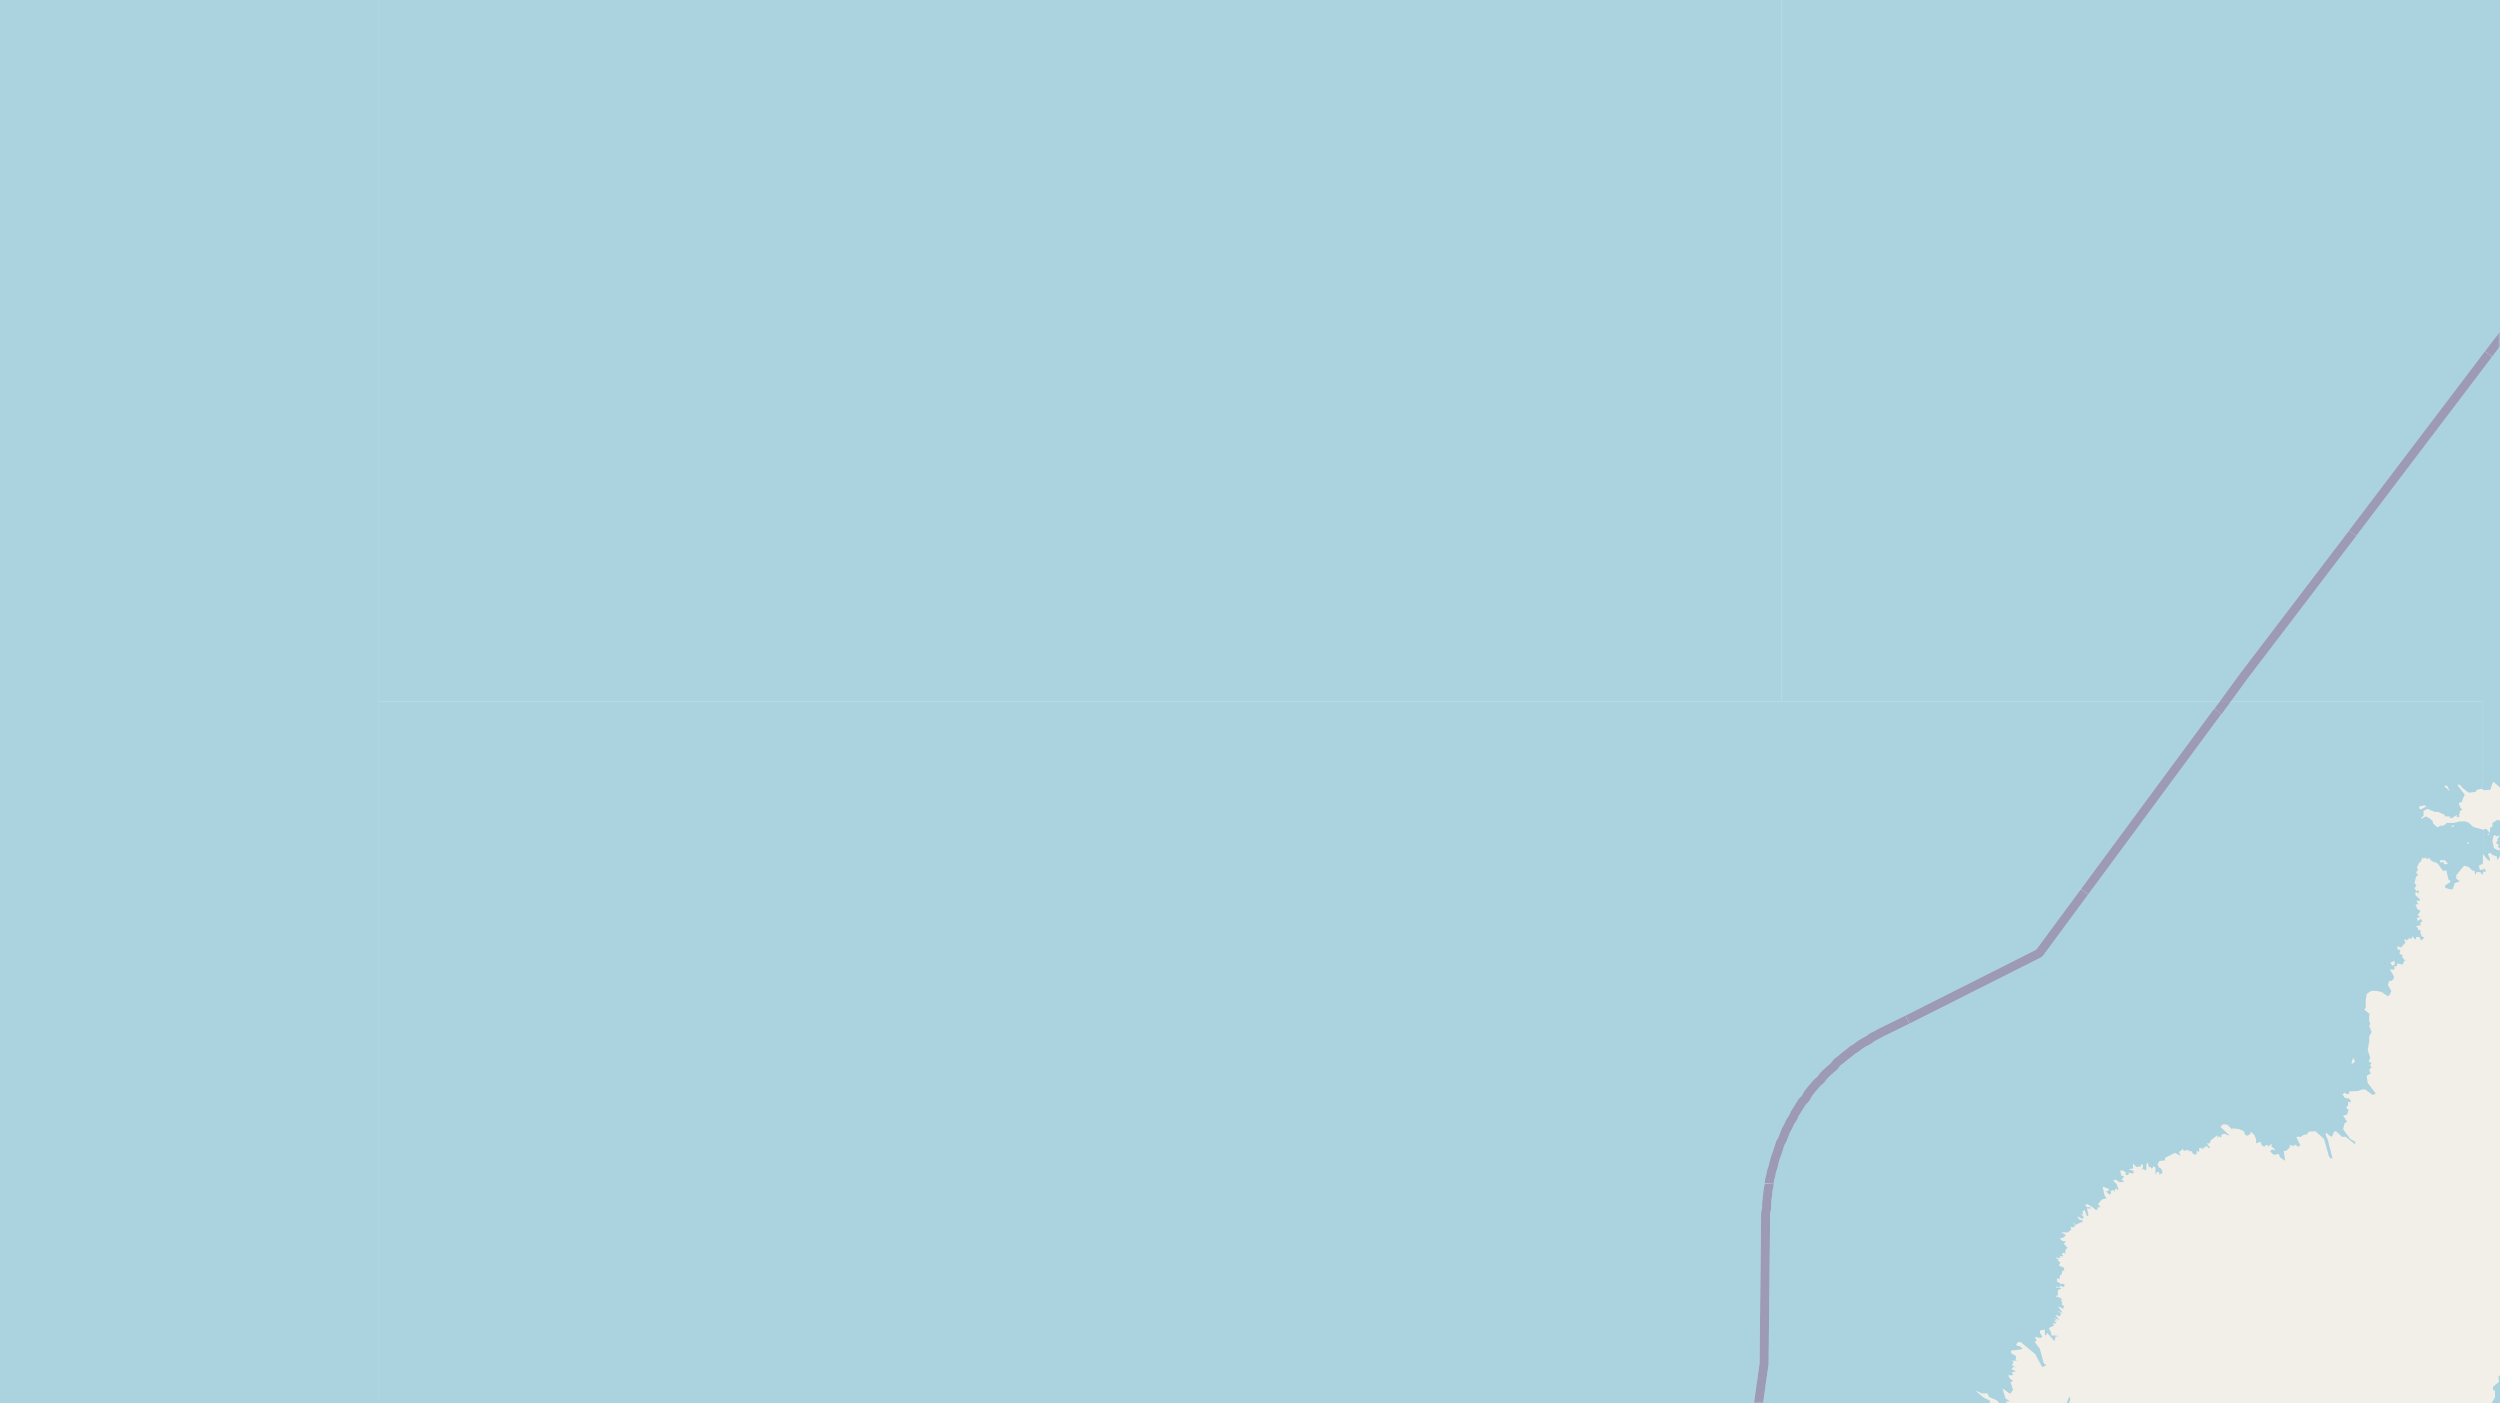 <svg xmlns="http://www.w3.org/2000/svg" xmlns:xlink="http://www.w3.org/1999/xlink" viewBox="0 0 497 279" xmlns:v="https://vecta.io/nano"><style><![CDATA[.B{stroke:#fff}.C{stroke:#8d618b}.D{stroke-linejoin:bevel}]]></style><filter id="A" width="100%" height="100%" x="0%" y="0%"><feColorMatrix in="SourceGraphic" values="0 0 0 0 1 0 0 0 0 1 0 0 0 0 1 0 0 0 1 0"/></filter><mask id="B"><g filter="url(#A)"><path fill-opacity=".5" d="M0 0h497v279H0z"/></g></mask><clipPath id="C"><path d="M0 0h497v279H0z"/></clipPath><path fill="#f2efe9" d="M0 0h497v279H0z"/><g fill="#aad3df" fill-rule="evenodd"><path d="M354.2 0h139.5v-139.5H354.2zm139.5 0h139.5v-139.5H493.7zm0 139.5h28.7l.6-.8.2-1-.1-1.3-.5.5-1.6-.2-.7-.9-.4-4.2.5-1.8 1.6-1.3 1.4-.2 1-.3.1.3h.4v-.5l.8-.6h.6l.2-.4v-.4l1-1.1 1.5.5.4-.2v-2.5l.6-.7 2.7-1.3-.1-1.1.3-.5-.1-1.1-.6-.7.3-.7-.2-.4.1-1.4 1-1.4 2.8-.9.1-.7.6-.2v-1l.3-.2-.5-1.1v-1l-.3-.4-.3-1.9.1-2.9.4-.9 1.2-1.3 1.5-.3 1.4.1.4-.1.3-1-1.2-.7v-.5l.2-.9 1.8.2v.5l-.2-.1-.3.4.2 1 1 .1 1.1-.8v-1.6l.5-.4h.3l.2-.9.3-.3 1-.7V95l-1-1.3-.1-.9.5-1.4.6-.6 1.2-.6.8.1.5.7.4-.4-.5-1.2.1-.6 2.2-1.2.1-.4.3-2-.4.1.5-1.3-.6-1.6v-1l.5-1.7.6-.8 2-1 2 .3.4-.5h.8l.8-.6v-.5l1.4-.4-.2-2.3.6-1.3-.2-1 .4-.3v.2h.2l.8-.5 1.5-1 1 .6h.1l.3-.6h.8l.8-.7v-1.7l.3-.5h.2l.3-.1 1-.4-.3-1 .4-.2.6-.5v-.3l.1-.4 1.8.1 1.1-1.5 1.3-.8-.8-1v-.9l-.3-.1 1.5-3 1-.4.2-.6-.7-1.2V54l-1.1-1h.8l.4-.6-.3-1.9.1.3h.5l.7.2v.5l.3.5v-.7l.6-1-.2-.2v-1l.3-.5-.1-.9-.4-.4-.2-.7.6-.8.3-2 .6-.7.2.4.7-1-.7-1.6.2-.9.6-.5.6-.3.3-.7V38l1-2.5.5-1.2.3-.9 1.8-1 .1-.1.5-.5 1.2-.8 1.3-.2 2.3-.2.4.4h.6l.4.1 2 .4 1.4.7.5-.2.3.2.4-.6.2-.2v.3l.3.5h.7l.8-.8.3.4 1.1-1-.3-2 .5-.3.1-.6.4-.3v.6h.6l.3-.2.3-.8-.3-.4h1.2l.3-.2V26l-.3-.5.3-.4-.5-.6-.6 1.3h-.4l.8-1.4.5-.6v-.6h.3v.5l.5.5 1.1-.5.4.3-.6.2v.4l1 .5.3-.4-.1-.7.8-.7h1v-1h.2l.1.7h.4l.3-.3-.5-.3-.2-.6h-.7v-.5l1.3-.6h.6l-.7.6.6.1v-.2l1 .1V21h.4v.6l-.2.2-.6 1.1v.2l.6.1.6-.4.6.4.2-.2.7-.1.5.1.3-.3h.3l.5.7.5-.3h1.1l.3-.2h1.2l1.4.1 1.4.7h.7l1.3-.7 1.3-.3 1.2.7h.6l1-.9 2.2-.5 1.4 1 .3 1 .3.2h.3l.8-.6 1 .8h1.1l.9.6v-.7l1-.3 1 .3h.5V0H493.7zm27-.5l-.4-.1v-.3l.3-.3 1-.5-.6 1zm50-92.1l.5-1.2.8.3-.2.5-.6.3zm21.2-16l.2.3.6-1 .5.8.6-.4.3.2.4-.4.3.1-.2.3-2.1.4-.2.4h-.4zm16.4-14.7l-.3-.4v-.2h.5l.1.4-.3-.3zm21.2-1.5h-.2l-.3-.1.6-1.6.9-.4.6-.5.6.4.1.4-.5 1.1h-1.7zm-3 7.5v-.5h.8l-.3.3zm-25-.4l1-.3v.2l-.6.3zm8.4-1h.1l.4.3h-.4zm18.7.4l-.1-.9.2-.5.6 1.2zM354.2 139.5h139.5V0H354.2zm139.5 33.8h.5l-.2-.6h-.3zm0-3.4l.7.9.6.4v-.5l-.4-.9.4-.3.4.4 1 .4v.3l.1.4.4-.7h.5l.2-.3-.6-.8v-.2h-.5l-.7-.4-.3-1.4.2-1 .2-.2.5.3.6-.3-.6 1h.3l-.4.3v.4l.5.3-.3.3.5.4.3-.5v-.7h.3v-.8l.7-.7-.1-.5.6-.8-.2-.5.3-1 1.1-.2.9.3.4-1 .7-.4-.2-.7.8-1.7.7-.7 2.8-1 1 .2.9.6 1-1.6.8-.5-.7 1 .3.5 1.8 1.1.8-.6v-.9l-.4-1v-.4l.4.3v-1l2 .2.2-.5-.2-2 .9-.9h.6l.5.6.7-.2-.7-.9-.2-1.5.2-.3.4.3 1-.7-.1.7 1.2-.1.2-1 .3-.2.3-.7.4.2.8-.2v-.7l.5-.4v-.8l.7-.1.2-1 .4-.5h.6l.3-.5.1-.5-.5-.3-.5-1.2.2-.3h-.4l-.3-1.1.7-.9v-.5h-28.9V157l.3.1 1.2-.1.3-1 .3-.6 2 1.8.1.7.4 1-.8.9-.4.7v.5l1.2.8v1.5l-1.8-.3-.4.3-.5.3v.7l-.5.3v1l-.7-.8h-.5zm1-4.3v.3l.3.1h-.5zm6.3-12.7l1-.5.7.2.2.1-.1.3h.2l.6-.3h.4l.7.5-.1.3-1 .2-.4-.2-1.9-.3zm10.6-1.9l-1.2 1h-.4l-.3.4-.9.2-.5-.6-.4-.1-.2-.4v-.3h.9l.3-.5-.3-1 .4-.7h.5v.7l.2-.1.3.2v.2l-.6.5v.4l.9-.1.2-.8.8-.3.5.1.7.6zm8-4.4l-.5-.3v-.9l.7-.2v.6l.4.2zM354.2 418.5h139.5v-59.6l-1.2 3.5-.1 1-1.8 4.5-2.3 3.2-1 .5-3.6-.5-2.1-1-2.2-1.9-2.4-.7-.6-.7-.2-1.7.7-1.6 1.2-.5.9-1.9 1.5-.9 2-.6 1-.8.3.2 1.5-1.4.4.2-.2-.5.6-.5.7.2.2-.2.5-.8-.6-.3-.5-1 .3-1-.1.7.6.9h1.3l.7-.4.4-.8.1-.7h.3l-.5-.9.1-.8.4-.7.3-.2v-.2h-.3l-.2-2.3.5-1.8.1-1.5-.4-2 .4-2-.8-2.4.4-1.3-.4-1-.2-2 .6-1.5-.1-.6.6-.7.5-.8-.4-1.4 1-.5h1l1-.8h.1v-1.5h-.5l-2 1.8-.8-.3.8-1.5v-1.6l-.3-.2-.4-1.6.3-.3.3-1.3.2-.2.2.2-.1-.5.6-.7.7-1.6-1.2-3v-.7l-.4-.7v.3h-.3v-.3l-.1.3h-.3v.4l-.8.5v.7l.4.5-.2.7-.9-.4h-.5l.2-.5-.3-.5-.3-.3-.8.2-.5-.6-.1.5-.3-.1.2.1-.2.2-.1-.2v.7l-.4 1-.5.2-.6.4h-.5l.2.3-.4.3.7-.2.3.3-.5.7-.4.3-.5-.2v-.6h-.4l-.2.1v1.7l-.2.3-1.5.6-1.3-.6-.4-.1-.6.2-.3 1.3.1 1-.5 1.3.2.9-1.4 2.1v1.8l-.3.4-.2 2 .2 2.3-.4 1 .1.5h-.2l-1.3-2.2-1.2-1.6-.8-2.6-.3-.2-.7.1-.7.5-.7.2-.6-.5-.8-1v-.5l.4-1 1-.3.4-.6v-1.5l-.1.7-1.1-.3-.6-.8-.5-1-1.2-.6V320l.2-.6-1 .5v-.4l.5-.2h-.2l-.2-1.3-.2-.2-.7.2-.5-.2.7-.7v-1.7l-.7-.2-.5.3-.6.5-.1.8-.2-.4.2-.5-.7.7-.5-.8.1-.5-.9.1-.5-.4h-.3l.5-.5-1.5-.5h-.8l-.1-.2v.2l-1.3-2.3-.6-.2v-.2h-.6v.2h.3l-.3.3-.4-.2-.2-.4v.5h-.9l-.2.3-.2-.2-.3.9-.6.5h-.2l-.3-.2h.3v-1l-.5.8-.1-.1-.4-.7-1-.5v-.3l-1.2-.2-.6-.6v-.9l.2-.3v-.5h.6l-.5-.2v-.9l-.6.2h-.4l-.6-.4-.2-.4-.4-.2-1.4 1h-1.1l-1.6-.3-.2.7-.9-.3v.3l.1.5v-.2.4l.1.4-.5.3-.6-.2v-.6l-.2-.4-.1.4h-.6l-.3-.1v.2l-.7-.3.1.5-.5-.1v.6l.3-.1-.2.5h-1.1l-.6-.1-.1-.6-.2.2v-.3l-.8-.2.3-.5h.5l.4-.5h-.5v-.2h-.2v.1h-.2l.2.2-.4.2-.5-.5-.2.3-.5-.4.2.8-.6.2.6.3v.3h-.6l.4.4-.1.3-.5-.3v.5h.6v.8h-.4l.3.3v.3l-.2.2h.1v.8l-.4.5-.4-.4v.3l-.2.1.6.1v1.2l-.3.2.4.2v-.2.2l-.5.7.2 1.2h-.4l-.3.1.7.1v-.2.6l-.5.8-.1.7h.2l.4-.2h.3l.5.9-.1.2h-.2l.1.3v.3l-.4.5v.6l-.7.1-.2-.2v.5l-.6-.3-.1-.5.3-.7-.2-.3-.8.3v.3l-.2.4-.8.2h-.6l.6.3.2.5h-.4l.3.2-.6.3-.7-.1v.2l-.5.1-.3.7h-.2.2l-.3.6-1 .3-.5.5-.7 1.6h-.4l.1.2h.2v.3l-1 .1-.2.3.2.3-.2.4h-.4l-.5-.2h-.3l-.2.4.6.2-.1.5-.5.1v-.2.7l-1 .7v.2l-.3.4h-.4l-.4.6-.7.2-.4-.4-.3.4h-.2l-1.1-.3-.6.3-.2-.2h-.5l-.5-.2h-.3l-.3-.1-.3-.6h-1.1l-.2-.2-1.4.3-.6-.1-.5-.6.3-.5-.2-.3-.3.2-.5-.3-.2.3h-.6l-.2-.3.3-.4-.1-.2h-.7v-.6l-.6-.2v-.6l-.6.4-.3-.1h.3l-.1-.2.2-.3-1-.2.7-.7v-.3h.3v-.3l-1 .4v-.2l-.5.4-.4-.6.2-.6-.6.3v.4h-.9l-.2-.5-.4-.2v-.2l.6-.1.3.2.2-.5h.2v-.3h-.3l-.1-.2.1-.2-.2-.4.4-.2-.6-.3v-.3h-.5l-.5.2h-.6l-.3-.3-.3-.3 1.1-.2.8-.5 1 .1.3-.2.7-.2v.1h.2v-.3h.9l-.3-.5h.5l.2-.2.3.3h.4-.5l-.3.4.7-.2.3.4.2-.2-.2-.3.3-.4h-.5l-.5-.7h-.3l.2-.3h.5v-.2h-.9l.3-.5-.7-.7.3-.2v.2h.6v-.2h-.4l.4-.3.4.6v-.8h.3v.4l.7-.2-1-.6-.5-.7.6.3.4.3h.7l.6 1.1-.1-.7h.2l-.2-.4.3.2h.3v-.4h.3l-.3-.4-.6.5h-.4l-.8-.4.7-.3.2-.5h-.4v-.7l.5-.3h.3v.5l.2-.3.4-.2-.1 1.6.4-.8.7-.1v.2-.4l-.4-.1v-.4l-.3-.3h.5l-.6-.7.2-.2-.1-.6h.2v-.7l-.1-.3.3-.9-.8.9v.2h-.5v-.4h-.2v.6h.2l.6-.1.1.6h-.2v.1h-.3v.5h-.4v.6h-.3l-.3.3v.5l-.8-.2v.4l-.2.2-.3-.2v.2l-.4.1-.3-.2v.3h-.2l-.1-.3h-.2l-.4-.2-.3.2h-.7l-.3-.3v-.4h-.6l.3-.3v-.4l-.7.3-.7-.3-.1.3v-.4l.2-.7 1.6-.7.2.3v-.5l.9.2v.2-.2h.7v-.2l-1-.3-.6-.4v-.9h.4l1 1 .4.7h.4l-.2.5 1-.2v.1-.2l.4-.1.3.3-.3-.6h.2l.1-.2-.4-.3.3-.1h.5l-.4-.2.1-.2.5.2v.2l.4-.3v-.5l-.2-.1-.2.1-.1-.2.4-.6.5.4-.1-.5-.4-.2.4-.2v-.4h.5v.3h.4l.5.4 1 .3-.1-.3-.8-.2-.6-.5-.2-.3.3-.3-.4.1v-.1l-.1-.6.1-.1.3.5.2-.3-.3-.2h.5v.2h.3l.2-.2h-.2l-.3-.6h.7v-.1h-.4l.4-.4.4.4v-.4l1.2.3-.8-.8v-.5h.5l.7.7-.6-1 .1-.2.6-.5-.3-.2-.5.5h-.2l-.1-.4v-.4l-.3.2v-.4h-.3l-.2-.5h1l.4-.1.6-.4.7.3-.9-.3h-.6l-.2-.1h-.6l-.4.3-.5-.2.9-.5h.9l.5-.5h-.6v-.2l1.2-.4-1.8-.6-.1-.8h-1l.5-.3 1.1.1.5-.5.7-.2-.3-.9h.3v-.4l-.5-.2-.2.4.3.5-.4-.2-.5.1v-.4l2-1.4v-.4h.6l.2.5-.9 1.4h.3l.9-.7-.3-.4.5-.6-.4-.2.4-.2-1.2-1 .7-.4-.2-.6-.6-.3v-.6l-.2-.4-.4-.1-.1-.4.5-1-.9.8-1.5.5-.4.5v.5l-1-.1-.8.5-1.2-.4-.1-.5h-.4l.3.4-.6.6.4.3-.2.5-.8.2-.2-.8-.7.6h-1.2l.3-.8-.1-.3-.6 1-.5.1H406l-.7-1 .5-.3v-.5l.8.4.4-.1.3-.7-.2-1 .3-.6 1.4.5-.2-.9 1.2.4.2.5 2 .3v-.2l-1.5-.6-.4-.5.5-.5-.2-.2 1.7-1 .5-.7h.2l.8-.3.2.5-.1.7.3.5 1-.2.3-.2.3-1.3 1.1-.2-.3-.6.1-.7-.4-.2-.6.5v.7h-2.1l-.5-.8-.9.5h-1.1l-.3.6-.6.4-.7-1.5.3-.6.2.6 1.6-.2 1.1.3.2-.6.5.2.7-.2.4.4.6.2.5-.4-.2-.8h-.8l-.4.4-.6-.4-.8.5-.6-.4 1.2-1.1.6.3.4-.3v-.5l-1 .3-.6-.2-.3-.2.6-.3v-.4l-.5-.1.3-.4-.5-1 .1-.5-1.3-.2.3-.9h-.3l-.4.6-1.5.4.2.3-.3.5h-.5v.6l-1.9.9-1.3 1.1-.8.3-1 1.2.2 1.2-.4.4v-.3l.1-.2-.4-.2-.2 1 1-.1.2-.2.3-.5.7.4-.8 1.3-2-.1-.7-.5-.9-.3v-.5l-2.1-2.8-1.7-.7-.8-1 .3-.4h-.8V280l.7-.3h-1v-.7l.5.2.2-.2h-41.8zm54-84.5l.2-.2v.3l.1.4.2-.5h.8v-.7l-.4.4-.7-.5v-.4h.1l.2-.3h.7l.2.9.3-.2-.2-.5.3-.3 1 .3.2.3v-.4l.4-.6h-.6l-.1-.2h.8l.2.4h.5l.5-.3-.2-.3.2-.3.6-.1h.3l.8.4-.6-.5.3-.1h1l.5.5-.2.1.9.4-.5-.8h.3l.3.4.4.4h-.4l-.3.7.4-.4.1.4v-.5l.5.1v-.3h.3l.6.6 1.4-.2.1.3.6-.1 1 .4v-.3l.4-.2.8.3v.3h-.5v.4l.4-.2v.5-.5l.6.4h.7l.6.6-.3-.8-1.2-.3.8-.7h.4l.8.7 1 .8v1l-.3-.1v.1h-.5v.2h.2v.2h.3l.5.2.2 1.1.5.5-2 .9h.4l.9-.5.7-.1h-.2l.1.2-.2 1h-.2v.8h-.2l.2.2v.4l-.7-.1.2.4.6.4-.9.3.4.1.5-.2-.1.5-1 .3-2-.8.9.4v.2l2.1.4.2.7-.9.3h.6l-.1.8-.4.3-.6-.7h-.2l.6.6-.1.3h-.2v.6h-.4l-.4-.1.3-1.1-.4.6h-1.4l-1-.5v-.2.2h-.8v-.5.3l-1-.6h-.7v-.6l-.3.5-.3-.2.3-.3-.4.2-.6-.4v-.2h.6-.5l.2-.5h-.4.1l-.2-.3.1-.4-.9-.5.1-.3h.8v-.3h-.9v-.2h.8l.5-.4-1 .2v-.3l-.2.2-.1-.2.2-.3h-.2l-.7-.5h-.7l1-1.4-.5.5-.1-.1v.3h-.4l-.4.8-.5-.3v-.3l-.1.1-.3-.2v.4l-.8.2.2.1-.2.2h-.7v-.5h-.5v-.4l.1-.2h-.2l-.2.6h-.5l-.1-.5.2-.4-.3.1-.6-.4-1 .2v-.2l-.3.5-.4.1-.3-.1v-.3h-.4l-.2-.3-.6.3-.2-.5.4-.1-.5-.4v-.4h.4l.4.4h.6v-.3h.3l-.6-.7.5-.3h-.7l-.1-.7zm2-4v-.3h.6l-.2-.2h.4l.8.3 1.2.4.4.3-.1.3-1.6.2-1-.3h-.3v-.3zm-3.2-25.2l-.9-.8.1-.6.2-.4 2.7.8.9 1.4 1.4.9v.3l-.2.1-1-.1-1 .6-.5-.2.6.9-.3.3h-.8l-.8-.3v-.2l-.2.3-1 .2.3 1.8-.5.3.4.2v.7l-.7.5-.5-.2.3.4-.2.3h-.3l-.4-.4.1.4h.2v.2h-.6l-.1-.5v-.4l-.5-.2v-.5l.6-.4h.1l-.2-.3h-.2l.1.3-.8.8h-.7l.1-.4h-.4v-.5l-.4-.2.5-.9-.2-.4-.2.4-.4.4-.8-.2-.2.2 1 .3.2.3v.8l-.6.3-.3-.3-.1.5-.6.3-.4-.2-.4.2h-.3v.2h-.1v.2l-1.1.5.4.2-.2.3h.4v.6l-.2.1-1.1-.3.2-.4-.8-.2v-.8l-.3.3-.5-.6.4-.3-.4-.2-.8.8h-.4l.2.3-.3.4.6.1-.1.4h.8v.4l-.3.4h.4v.8l-.3.3-.2 1h-.4v-.4l-.3.5-.3-.1-.4.2v-.8l-.2-.5h.2l-.1-.2v-.2l.3-.3h.4l.4-.7h-.6l-.4.4h-.2l-.4.5h-.4v-.4l-.4-.2.3-.2v-.3h-.7v-.2h-.3l.7-.5.8.2-.4-.4.3.1.5-.4-.3.1-.8-.2-.2-.3-.2.5h-.3v-.3h-.5l-.2-.3.5-.5-.4-.2.4-.3-.9-.4-.1-.4h1l.1.1.1-.2h.2v-.2h.6l.6.2v.5-.2l.3.1.2-.2.7.4h.5l-.1-.2h.3l.3.3v.6h.2v-.8l.4.1.1-.7-.3-.6-.3-.1-.4-.1-.5.3h-.6l.2-.3-.4-.2v.4l-.6-.1.1-.4-.7-.2v-.4l-.4.3h-.7l.2-.4h.3-.1l.5-.6h-.4l-.1-1h.9l-.2-.3.4.1-.4-.5 1 .4.2 1.1.8.2v.3l.7.1-.1.3h.6v1l.6-.3.1-.4.7.4-.4-.5.2-.2 1.4.4v-.2h-.3l-.5-.5v-.3h.4v-.1l.3-.2.7.7v-.3l.4-.2-.6-.1-.3-.4v-.2l.7.2v.4l.6-.2-.2.3h.5l.9.9 1.6-.2-.2-.3v.3h-1.1l-.5-.5-.8-1.5h.9v-.2h-.5l.4-.3-.2-.1-1.4.3v-.5l.3-.6-.2.1h-.5l1-.3-.4-.1v-.3l-.2.2-.1-.1.1-.5h.3v-.2l.5-.2.3.1v-.2l.9.6v-.7l.9.1.9.9.5.6-.3.4h.5v.4l.3-.4v-.3h.3l1 .5 1-.4.9.8.1-.4v-.3zm56.6 12.1v-.1l.1-.1.4.2-.1.7zm-5.5-1.6v-.4h.4l.1.1h.4l.4.3v.4l.1.3-.2 1-.6-.3zm-45.8-8l-.3-.3h.4zm1.9-2.5h-.3v-.3l.4-.2zm.4 0h.5l.4.2h-.1zM395 287.4h-.3l.1-.4-.4-.3.6-.4.4.1v-.4l-.4-.6h-.4l.1-.4h-.2l-.1-.3h-.4v-.1h.4v-.3h.7l-.2-.5h.2l.3.4h.5l.6.6-.2-.7h.3l.2.4v-.7l1.1.4-.9-.7h1.3l.9 1.7.5.3v.9h.1l.7 1.2v.5h-.2l.3.3v.5l.7.2v.2l-.5.5-.2-.1.1.2h-.4v-.4l-.3-.2v.3l-.2.3h.2v.3l-.8 1.2.2.8-.6.4h-.1v-.2l-.4.2v-.7h-.3l.2.5-.6.2v.2l.6-.1v.5l-.7 1h-.2l-1 1.5-2 1.8h-.7l-.2-.8-.3 1.5-.8.1-.1.4.3.6-.7.1v-.3h-.3l-.1-.1.2-.3h-1.7l.7-.4-.4-.2.4-.2-.3-.3.2-.2-.1-.8 1 .5v-.4l.8.2v-.2l.8-.5h-1.7l-.6-.5v-.1h.5v-.3.3l-.5-.3.9-.4.5-.4v-.3l.5.2v-.4l.4.3-.7-1h-.3v-.5l.9-.3-1.2-.4h.3l.1-.5h-.2l.4-.1-.7-.1v-.4l.1-.2h.3l-.1.2h.3l.1.3.7.5h.2l-.2-.3v-.3h.1l.6.2.3-.2h.5l-.9-.4-.1-.4-.7-.3.4-.5.5-.2.8.6-.3-1v-.5l1 .5-.4-.5.4-.2.7.2-.9-.5-.7-.2zm98.7 131.1h139.5v-31h-1.4l-1.1.7-1 1.4.6.2.2 1.2-1.2 1.4h-.3l-.4-.1v.7l-.6.8-.2-.2.2.4-.4-.1-.2-.5.1-.2-.2-.2v.6h-.3l.1.6 1.6 1.2h.3v-.3l.4.1.6.8h-1l.7.7-.7.6v-.3l.2.1v-.2l-.8-.2-1 .6-.7 1.7-.8 1.2v.3h-.4l-.3.5.2.3-.6 1.2-.8.2-.4.4-1.1 1.6-.3 1v-.3l-.4.4v.2h.2l-.4 1-.6.5-.4-.1.1-.3h-.3l-.4.3.2.2-.5.3-1.9.4-.3.5-.2 1.1-.4.1-.4-.4h-.5l-.2.4.1.2-.5.4-.2.4-1.2.6-1 1.8v.6l-.4.3-.2 2-1 1h-1.1l-.3-.5-.6-.7h-.2l.1-.2h-.4v-.4l-1.2-.8h-.7l-1 .7-.2-.4h-.4l-.4-.3h-.4l-.2-.3h-.5l-.1-.4-.2.2-.4-1.7-1-.8-.4-1.4-.4-.6h-.4l-1.1.3-.9.1-.7-1-.4-.1h-.5l-.8 1-.2-.2-.4.4v.8h-.9l-.1-1v.5l-.9-.3-.6-1 .2-.1-.3-.4.6-1 .4.3-.2-.6h.3v-.4l.8-.2.4.5.3-.3.2.1.1.2-.1.2 1.1-.1.4-.4.1-.6-.1-.3h-.4l.2.3h-.2l-.3-.1-.2.1-.2-.2v-.6l-.8-1.1-.5-.1-.6-.9.1-.7.2-.1h-.3l-.1-.5-1.9.4-.5 1 .1 1.2.1.5h.3l-.4.1h-.6l-.4-.2.2-.6-.3.4-1.2-1.1-.7-.1v-.3h-.5l-.2-.3.3-.3v-.4l.3-.5h-.4l.2-.2-.4.2h-.2v1h-.9l-.3-.6-2 .6-3.3-.3-.7.4.3.4-.3.2-1.3-.7-.1-.1.5.1v-.4l-.6-.2-.7.2-.4-.6h-.7l-1.2-.7v-.5l-.3-.3-.7.4h-.5l-.3-.2h-.3l-.2-.5-.6-.5-.8-.7h-.3l-.6-.4h-.4l-.1-.4h-.6l-1.2-2.5-.2-1 .2-.5.6-.7 2.6-4.8.2-1.2.8-1.3.4-1.2.6-.4 1-2 1.5-1.5 1.9-3.1.5-.2 1.3-.1.3-.2v-.5h.5v-.4l-.8-.1v-.3l.2-.2-.2-.1.1-.3 2.7-2 1.2-1.5.8-1.2-.2-.9.1-.4 1.1-.5.7-1 .9-2.7.7-.4.5.1.2.5h.4l1-.6.3-.6.9-.4.2-.6-.5-.2v-.6l-.6-1v-.6l.4-.3.3.2 1-.1.6-1 .3-1.2v-.6h-.3v-.4l1 .5v-.2l-.8-.5-.2-.4h.5l.6-.7.4-.8-.2-.7.1.2.3-.2 1 1.4h.3l-.3-.2-.3-.4v-.3.1l-1-1.1 1.2-1h.6l-.1-.1.5-.5.2-.7 1.3-1.1.3-1.2.3-.3.6.2.2 1.1.5.6.3 1 .8.2.2.9-.2.7.5 1.9.5.7.6.2v.5-.7l.3.7.7.4.7 1.2v-.7l-.6-.8.6-.5v-.2l-.6.2-.2.4-.6-.8-.1-.6.1-.1v-.3l-.2.2-1-.3v-.8l.2-.1h-.3l-.2-.7.2-1.1-1.5-1.3-.4-1.4.4-.2.6.2.2.4-.2.5v.4l1.1.4.1.2h.2v.3l.3-.1 1.5.8v.6h.2l.2.1-.1-1.1-1-1-1-.1-.2-1.5-.1.5v.7l-.4.3-.4-.1v-1.2l-.6-.5v-.3l-.6-1.4.2-1 .2.3-.2.3.2.4 1-.6.2.2.1-1.2.2-.4-.5-.6.4-.2h-.4l.4-.8-.6.6.8-1.3.4-.1-.4.3.3.2.5-.8v-.8l.2-.2-.5-.7v-.6l.3-1.2.5-.8 1.2-1 .5.4-.3-.4.3-.4.2.1.1-.3v.3l.3-.6h.2l-.1-.1h.2l-.2-.5.8-.6-.2-.2.2-.3.4-.1-.2-.2h.3v-.3l.5-.3v-.3l2-2 1.3-.7h.5l.2-.2.1.4.2-.9h.5v.2l.6-.3.7-1.3.1-.4-.1-.1.6-1.1.3.2h.5v-.3l-.4.3.1-.7 1.2-.5 1.1-1 .9-.2 1.3-1.6 2.6-2.3h1l.2.1v.5h.2l.2.1h.4v-.1h.6l-.1.4h.2v-.3h.6l.4-.6h.5v.2h.1v.6l.2-.1.4.3v-.2l.5.1v-.3l.5-.2.1.2.2-.2v.6l.2-.2.3.2.2-.4-.5-.2.4-.3.1.4.5-.7.5.1v.4h.4v.4l.1-.3h.8v-.4l.1-.1-.2-.3.1-.4h.4-.4l.3-.5-.2-.7 1-.7v.1-.2h-.1l-.7.1-.3-.3 1-.6.2-.4V279H597v1l.3.2v.5l-1.2.7-.4.9h-.2l-.6-.3-1.7.9-.5.6-.4 2 .1.9.8 1.8-.2.4.2 1-.6.8-.8.6-1-.2-.6-.9-.9-.4-.6.2-.4.6.3.3-.6 1.9-.8 1.7.2 2 .8 1.3-.3.7-.9.6h-2.1l-.9-3.6-.3-.8-.9-.6-.8-.3-.3.5-.3-.4-.2.2-.4-.2-.4.4-.8.1-1.3-2-1.6-1.7-1.2-1.6-1-3.5-.6-5.3v-1h-11.3l.4.3-.7 1.1 1 1.3-.8 1.2-.9.1-1.1-1.4v-.4l.8-.2.7-.5-.4-.3V279h-2.3v.6l.7 1.3-1.9 1.5-2.5-.1-.6.4 1.3 1.3.2.6-.1 1 .2.6 2.4 2.2 1 .6 1.8-.5 1.2.9v.5l.4 1.1-.1.3.3.9-.6.8-.7.5h-.3l-1.5-.9h-.7l-.5.4h-.4l-.9-.4-.3-.9-.6-.4H556l-.6.2-2.9-.1-1.4.5-1 1.5h-.3l-.2.4-.3-.2v.1l.1.4.4-.1v.2l.7.1.5.7 2 .2.2.5 2 1 1 .3.5.5.7.7.6.1.7 1 3.3.2-.4 1.3v1.2l-.2.5 1.5.5 1.2 1.1.6.9v-.2l.8 1.3.5 4 .6 2-.2.4.5 2.2-.5 1 .2 1.6-.6 1 .4 1.2-.2.4-.6.4-.3 1v.8l.4 1.3-.7 1.4h-.3l-1.4-1.1-.2-1 .3-1.2h-.1v-.7l-1.5-2.4-1.1-.5h-.4l-.4-.4-.7.1-.1-.5-1.1.3.2 1.4.7 1h.1l-.4 1.6-.3.6-.6-.1-.3.1-.2.8-1 .8-.4 1 .2 1.1-.8.6-.2 1.3 1.2 1.8 1.1.8.7.7v.5l-1.6-.4-1.9.3-.5.4-.7 1v.3l.3.1v1.1l.4.8v.6l.2 2.1.4 1-.2 1-.8 1.1-2.6 2.5-1.2.7-1.3.4-1 .4-1.6 1.4-1.1 1.2-2.8.3-1.5.6-1.2.1-1.3-.2-.4-.5-1-.4-.3-.5.1-.8-.4-1.6v-1l-.4-.4-.3-1.9-.5-.7.2-1-.4-1.8-.6-1.3h-.7l-.5-.5.2-.6-.4-.6-.1.4.2.4-.1-.1v.2h-.3l.2.5h-.2v.1h-.2l-.7 1-.4 3.2v1.3l-.9 2.3v.9l.1.7v.4l-.4.7-.8 2.2v3l-1.3 1.7-2 1.8-1.3.3-1-.6-.9-.1-1-.5-.5-1.3-.8-.6-.8-.3h-1.6l-.8-.7-.5-.9.1-1.1-.3-.6V347l.7-3.9v-3l.5-2.1v-2.1l.2-.7-.7-1.1.6-1.1-.2-2.6.9-2 .6-2.4v-.5l.8-.8.4-.8 1-.5.3-1.2-.9-.6-.2.3h-.3l.2.3-.2.2h-.2l-.3-.4-.1-1.3-1.4-2 .5-2.1v-1.7l-.4-.9-.7-.2-.4-.6-.1.2-.2-.4h-.5l-.2.6.5.6-.1.4.4-.3v.5l-.5.4-.5.2-1.2-.6-.8-.1-.8.5-.3 1.6.4 1.3-.2.9.2.6-.3.8-.5.4-1-.3-4-5-.9-2.5-1.6-3-.8-5.7.3-1.4.3-.3.6-.2-.2.4.5.2.5-.6.5-.1v-.7l-.5-.6-.4.1-.1.3-.5-.1h-.6l-.2-.4.4-.7 1.6-.3.2-.5.6-.2.5-.5.5-2-.5-1 .5-.3v-.7l.3-.3v-1l.3-.7-.6-.4-.5.2-.1.3.1.7-.4 1.5-1.7 3.1-1-.4-.4-.7-.4-.7v-1l.6-2.5-.2-2.2 1.6-1.3.6-1 .6-.7.4.5v.9-.3l.8-.3-.2-.6.4-1 .1-1.3-.2-.5.2-.6-.3-.7-.4-.2h-.4l-.2.7h-1.6l-1-.2-.4-.7v-.5l.1.6h1l.8-1.6.3.3h1.2l.1-.4-.3-.2v-.3h-.8l-.4.2v-.4h.3-.2l-.3-1 .5-.5-.7-.2-.8.3-.3.8.2.8-.4.4.1.2h-.1l-2-1.1-.5.2-.8-.2-.2-.5-.1.2-1.6-1.4h-3.8l-.3.4-.7-.4.4.6-.4.2-.6.2v34.4l.3.6-.3.6v2.9l1 1.5-.3.8.5 2.6-.1 1.5.2 1.1-.5.8-.8-.2v1.3h.3l.7 1.3 1.6.6v-.2l.1.2.6-.7.1-1h.3l.2 1.5 1 3.4v1.1l-.3 1.2.5 1.3v.8l-.5.5-.3 1.2-.1.9.2.8-.8 1.3.2 1.2-.5 1.2.2.7v1.3l-2.1 5.8-.1 1v.6l-1 4.1h-.3v.3h.2l-.2.7zm65-85.8l-.4-1.1.9-1.6.5.8.6 2v.7l-1.1 1-.4-.2-.4-.3v-.3zm0 0"/><path d="M499.2 279h-.4v-.4l-.2-.5.1-.4-.3.1v-.2h-.3l.2-.6-.2.2v-.2h-.1v-.9l-.3-1.9V273h-.4l-.6.7.1 1-1.2 1v.6l.4.2v1.3l-.6 1-.1.2zm-145 0h41.7l-.4-.2.2-.3-1.4-.7-1.3-1.1-.4-.3 1.4.6h1.1l.3.7 1.6.7.5.6h1.5l-.2-.4h.8l-.9-.6-.6-2 1.5 1.1.6-.8-.5-1.5.5-.3-.6-.4-.4-.7h1l-.2-.6.8-.2-.9-.4.4-.5.6.2-.9-.5.3-.7-.4-.2h1.1l-.3-.2.1-.7-1-.6v-.5l1.8-.2.5-.2-.6-.5h-.4l-.3-.3.4-.5h.5l2.9 2.4 1.4 2.6.8-.4-.5-.4-.8-2.9-1-1.3.4-.3-.4-.7 1.2.2.3-.3-.5-.8.1-.4.9-.2v.6l.1.7.4-.6 1.4 1.6.3-1 .7.3-.6-.4h-1v-.5l-.5-1 1.1-.5-.4-.4h.8l-.4-.6h.6l-.8-.5 1.2.4-.8-1 1 .3v-.4l.2-.2-.8-.5 1.1.4-1-1.3 1.1.5.1-.6-.5-.3.2-.3-.3-.5h.3l-.4-.5-1-.3.5-.2v-1l.8-.4-1-.1-.2-.3.8.3v-.4l.5.2h.4v-.5l-.5-.1-.4.1.1-.2-.7-.3.1-.4-.2-.2h.7v-.7h.3l.2-.9h.4l-.1-.6-1-.4.3-.6-.6-.5h.4l-.8-.5 1 .1-.1-.4.5.1.2-.1-.3-.4.4-.3.3.3v-.7l.4-.6-.7-.7.4-.5-.7-.1-.5-.5.8-.2.4-.5-1-.5h1.4l.7-.6-.2-.5.6.1.4-.4-.6-.6.7.5 1-.5h.3v-.4l-.7-.2-.3-.6 1 .5.3-.3-.7-.8.6.3-.2-.6.4-.4.5 1.3.3-.2-.3-1.4.7.1v-.3h-.7l-.4-.5.5-.1 1 .6.6.5h.4v-.5h.6l-.5-.6.7-.9 1-.3-.4-.5-.4-1.8 1.3.5-.2.4h-.5l.8.7.3-.3-.1-.4.4-.2.3.1v.3h.1v-.4l.2-.3.6.3-.4-1.2-.7-.7.5-.2.7.5h1l-.5-.5.5-.6-.6-.2-.2-1h.6l.6.5-.2.4h.5l.3-.3-.3-.2 1 .2.2-.2-.1-.4-.7-.1v-.2l.7-.1-.1-1 .5.5.2.2.9-.1v-.4h.4v.7l-.3.3.4-.1.4.3.2-.2v-1l.3-.4.2.9h.3l.2.3.3-.1v-.4l.5.3v1.5l.3-.6h.5l-.1.5.6-.2.1-.5-.3-.5-.4-.2-.3-.6.4-.7 1.1-.1v-.5l2-1 1.1.6-.3-.8.6-.4v-.3l.4.5.8-.2.2.3.4-.1.5.7h.6v-.7l.5.2v-.8h.5v.3l1-.7.3.4h.4l-.7-.9h.6l.2-.6 1.3-1 .1.5.3-.3.4.3v-.6l.6-.2 1.1.4-1.9-1.8.6-.5.8.1 1 1v-.3l1.4.2.9.4.2.7.5.2.5-.3.2-.5.7.7.3.8v.8l.9-.3.2.6.5.4.4-.4.5.2v.2l.4-.5h.2v.5l.6.4v.3l-.5-.2-.4.4.7.7 1-.2.3.7 1 .7-.3-2h.5l.7-.7v-.5l.9.3v-.4l.9.5.3-.4-.3-.5-.5-1.1h.9l.6-.4.7-.1.2-.5 1.4-.1 1.7 1.5 1 3.5.3.4h.4l-.9-3.6-.5-1.2.2-.3.5.5.6.3.4-1 .4-.1 1.2 1.1h.7l1.9 1.5v-.5l-1-.6-1.4-1.9.3-1.2.5-.3-.8-1.2.8-.2.3-1-.4-.2v-.4l.3-.2v-.8l.5.2v-.4l-.3-.4h-.3l-.6-.2-.4-.6.4-.4.3.3h.6v-.5l1.8-.1.8-.3h.6l1.5 1.1.6-.3-1.6-2.1-.2-1.4.8-.5-.3-.7.5-.6-.4-.3.4-.4-.6-.4.3-.7-.5-1.5.3-1.8v-1l.5-.8-.5-1.2.2-.5-.2-.5v-1l.1-.4-1.1-.9.3-.3v-1.6l.2-1.2.9-.6h1l1 .2 1.2.8.4-.1.4-.9-.7-1.2.3-.8h.5l.4-.5v-.4l-.8-1.4.9.1v-.7h.5v-.5h.5l.6.2.4-.8h.2l-.6-.6v-.6l-.6-.1.2-.8-.6-.2v-.6l.7.3.9-1-.3-.6h.4l.1.2.6-.5.4.2.2-.6.4.6h.3v-.4h.7l.3.7.7-.6-.5-.2-.3-.6v-.6l-.5-.2v-.3l-.4-.3.5-.2h.4v-.7h.4l-.3-.6-.7.4-.1-.7h.6l-.5-.6.3-.2.3-.6-.6-.2-.4-1h.6l-.4-.6.2-.2.3.2.2-.4-.9-.8v-.7l.6.3.1-.3-.2-.3-.3.2-.4-.6.4-.6-.4-.4.3-1.3.4-.3-.4-.6.4-.4-.2-.6.4-.8.4-.4.3-.8.1.3.6-.2v.3l.7-.2.2.4.8.5.2-.1.5.4 1 1.4.6-.2.5 2h.3v.4l-1 .6v.5l.9.3h.6l.4-1.2 1-.4-.7-.5v-.7l.9-1.1.7-.8.9.3.7.7h.4l.2.9.2-.6h.8l.4.6.2-.7v-.5l-.7.2-.2-.9.8-.4v-1.8h.2V165l-2.1-.6-1-.9-.6-.2H489l-1.2.3h-1.5v.2l-1 .5v-.3l-.7.5-.9-.8-.1-.5-.7-.6-.7-.3-.8.5-.1-.2.5-.4v-1l.8-.4 1.4.6h.7l1.3.6v.3h1v.4l.2-.2.2.2 1-.7v.5l.6-.2-.2-.3.2-.3v-.4l.5-.4-.4-.4-.3-.8.5-.3.1.2.2-.8.4-.8-1.5-2h.5l.6.7 1.2.9 1.4-.2.2-.4 1-.2.2.2v-17.5H354.2zm121-87.6l.8-.4.1.7-.5.3zm-7.7 20.2v-.3l.3-1 .4.7zm22.9-43.9l.3-.3h.1l-.1.4zm-4.4-11.2v-.3h.5l.5 1.1-.7-.7zm-5.1 4.2l.1-.4 1-.2.4.2-1.1.6zm6.4 3.7l.3-.3h.4l-.4.3zm-2.1 6.6h.8l.6.6-.1.2h-.6l-.2-.5-.4.2-.3-.2zm-87.8 108l.2.3h1l1 1-.6-1.3zm13.9 0l.3-.9-.2-.5-.6 1.4zm-196.6 0h139.5V139.5H214.7zm0 139.5h139.5V279H214.7zm-279 0H75.3V279H-64.3zm0 0"/><path d="M75.2 418.5h139.6V279H75.2zm0-139.5h139.6V139.5H75.2zm0 0"/><path d="M-64.3 279H75.3V139.5H-64.3zm0-139.5H75.3V0H-64.3zm0 0"/><path d="M75.2 139.5h139.6V0H75.2zm0 0"/><path d="M214.7 139.5h139.5V0H214.7zm0-139.5h139.5v-139.5H214.7zm0 0"/><path d="M75.2 0h139.6v-139.5H75.2zm0 0"/><path d="M-64.3 0H75.3v-139.5H-64.3zm0 0"/></g><g fill="none" clip-path="url(#C)" mask="url(#B)" class="D"><g stroke-width=".6"><use xlink:href="#E" class="B"/><use xlink:href="#E" class="C"/><path d="M517.7 40.3l-.7 1-26.3 34.4" class="B"/><path d="M517.7 40.3l-.7 1-26.3 34.4" class="C"/><path d="M490.7 75.7l-27 35.5" class="B"/><path d="M490.7 75.7l-27 35.5" class="C"/><path d="M463.7 111.2L446 134.5l-9 12.2" class="B"/><path d="M463.7 111.2L446 134.5l-9 12.2" class="C"/><path d="M351 242l-.2 29.1-2.2 15.2" class="B"/><path d="M351 242l-.2 29.1-2.2 15.2" class="C"/><path d="M410.5 182.6l-5 6.9-31.7 15.8-.5.4" class="B"/><path d="M410.5 182.6l-5 6.9-31.7 15.8-.5.4" class="C"/><path d="M437 146.7l-26.6 35.9" class="B"/><path d="M437 146.7l-26.6 35.9" class="C"/></g><g stroke-width="1.8"><path d="M467.8 105.9L446 134.5l-5.1 7" class="B"/><path d="M467.8 105.9L446 134.5l-5.1 7" class="C"/><path d="M440.9 141.4l-26.5 35.9" class="B"/><path d="M440.9 141.4l-26.5 35.9" class="C"/><path d="M414.4 177.3l-9 12.2-26.2 13.2" class="B"/><path d="M414.4 177.3l-9 12.2-26.2 13.2" class="C"/><use xlink:href="#F" class="B"/><use xlink:href="#F" class="C"/><path d="M351.7 235.3v.3l-.2.9-.1 1-.1.8-.1 1.1v.8l-.2 1v1l-.3 28.9-1.2 8.5" class="B"/><path d="M351.7 235.3v.3l-.2.9-.1 1-.1.8-.1 1.1v.8l-.2 1v1l-.3 28.9-1.2 8.5" class="C"/><path d="M521.7 35l-4.7 6.3-22.3 29.1" class="B"/><path d="M521.7 35l-4.7 6.3-22.3 29.1" class="C"/><path d="M494.7 70.4l-27 35.6" class="B"/><path d="M494.7 70.4l-27 35.6" class="C"/></g></g><defs ><path id="E" d="M373.3 205.7h-.3l-.8.7-.8.3-.8.5-.8.5-.8.6-.8.5-.7.6-.8.6-.7.6-.8.6-.6.8-.6.5-.8.7-.7.7-.5.7-.8.7-.6.7-.6.7-.6.8-.4.8-.7.7-.5.8-.5.8-.5.8-.4.9-.5.7-.4.9-.5.9-.3.8-.4 1-.4.7-.3 1-.3.9-.3.8-.3 1-.2.9-.3.9-.2 1-.2.7-.1 1.1-.2.9-.1 1-.1.8-.1 1.1v.8l-.2 1v.7"/><path id="F" d="M379.2 202.7l-5.3 2.6-.9.5-.8.4-.8.6-.8.4-.8.5-.8.6-.8.5-.7.6-.8.6-.7.6-.8.6-.6.8-.6.5-.8.7-.7.7-.5.7-.8.7-.6.7-.6.7-.6.8-.4.8-.7.7-.5.8-.5.8-.5.8-.4.9-.5.7-.4.9-.5.9-.3.8-.4 1-.4.7-.3 1-.3.9-.3.8-.3 1-.2.9-.3.9-.2 1-.2.7-.1.8"/></defs></svg>